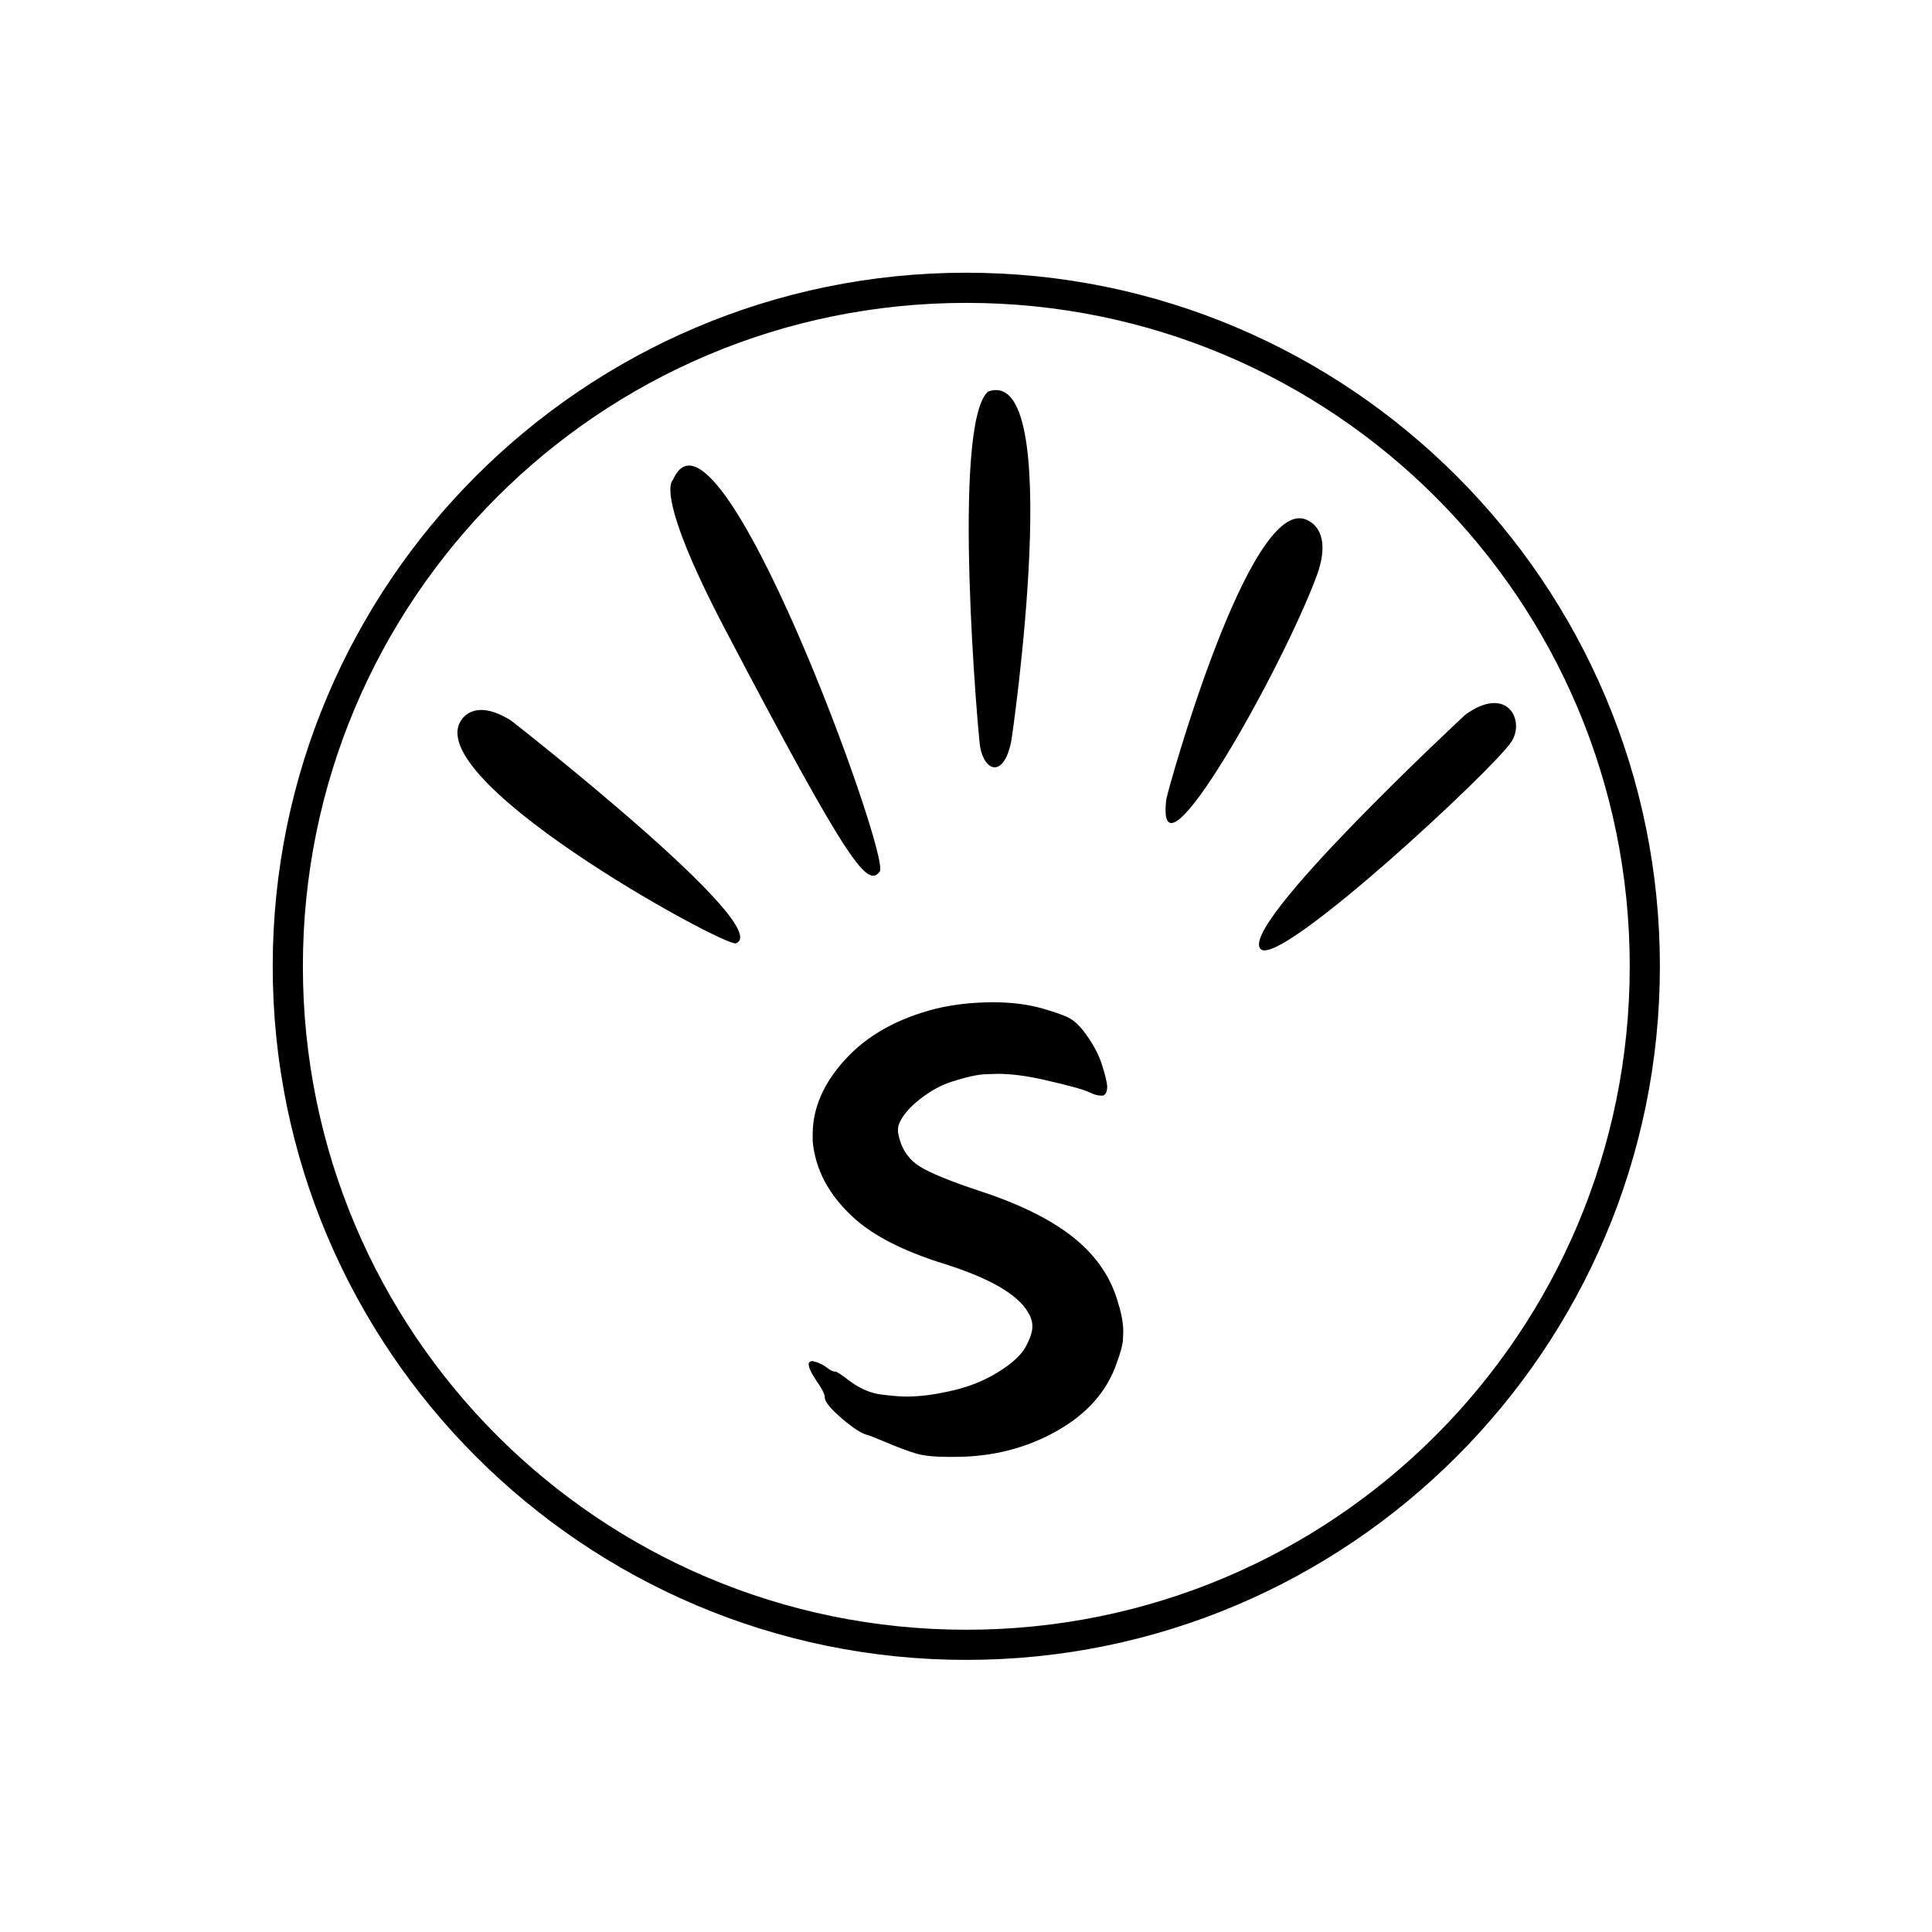<svg xmlns="http://www.w3.org/2000/svg" xmlns:xlink="http://www.w3.org/1999/xlink" width="500" zoomAndPan="magnify" viewBox="0 0 375 375" height="500" preserveAspectRatio="xMidYMid meet" version="1.0"><defs><g/><clipPath id="b500646a60"><path d="M 52.934 52.934 L 322.184 52.934 L 322.184 322.184 L 52.934 322.184 Z M 52.934 52.934 " clip-rule="nonzero"/></clipPath></defs><g clip-path="url(#b500646a60)"><path fill="#000000" d="M 187.559 52.934 C 113.281 52.934 52.934 113.281 52.934 187.559 C 52.934 261.836 113.281 322.184 187.559 322.184 C 261.836 322.184 322.184 261.836 322.184 187.559 C 322.184 113.281 261.836 52.934 187.559 52.934 Z M 187.559 58.789 C 258.754 58.789 316.332 116.367 316.332 187.559 C 316.332 258.754 258.754 316.332 187.559 316.332 C 116.367 316.332 58.789 258.754 58.789 187.559 C 58.789 116.367 116.367 58.789 187.559 58.789 Z M 187.559 58.789 " fill-opacity="1" fill-rule="nonzero"/></g><path fill="#000000" d="M 140.926 122.504 C 165.102 168.547 168.422 172.289 170.77 169.148 C 172.91 166.285 139.129 73.266 130.629 93.148 C 130.906 93.039 126.168 94.41 140.926 122.504 Z M 140.926 122.504 " fill-opacity="1" fill-rule="nonzero"/><path fill="#000000" d="M 191.734 76.023 C 184.605 82.797 189.887 143.031 190.246 144.996 C 191.105 149.754 194.809 151.102 196.277 143.906 C 196.5 142.816 206.957 70.43 191.734 76.023 Z M 191.734 76.023 " fill-opacity="1" fill-rule="nonzero"/><path fill="#000000" d="M 90.254 138.938 C 78.574 149.914 140.668 183.887 142.836 183.098 C 150.785 180.176 99.324 139.945 99.266 139.91 C 92.977 135.887 90.453 138.852 90.254 138.938 Z M 90.254 138.938 " fill-opacity="1" fill-rule="nonzero"/><path fill="#000000" d="M 226.383 155.121 C 224.094 174.121 248.941 129.688 255.582 111.738 C 257.59 106.312 256.852 102.305 253.578 100.875 C 242.504 96.035 226.543 153.82 226.383 155.121 Z M 226.383 155.121 " fill-opacity="1" fill-rule="nonzero"/><path fill="#000000" d="M 244.789 184.293 C 248.93 187.379 289.824 149.363 293.355 143.984 C 296.082 139.836 292.543 132.801 284.383 138.754 C 284.418 138.73 239.527 180.367 244.789 184.293 Z M 244.789 184.293 " fill-opacity="1" fill-rule="nonzero"/><g fill="#000000" fill-opacity="1"><g transform="translate(149.932, 297.619)"><g><path d="M 31.703 -101.828 C 35.141 -102.66 38.863 -103.078 42.875 -103.078 C 46.883 -103.078 50.453 -102.555 53.578 -101.516 C 55.66 -100.891 57.086 -100.344 57.859 -99.875 C 58.641 -99.406 59.445 -98.656 60.281 -97.625 C 62.051 -95.332 63.273 -93.117 63.953 -90.984 C 64.629 -88.848 64.969 -87.414 64.969 -86.688 C 64.969 -85.75 64.707 -85.176 64.188 -84.969 C 64.082 -84.969 63.926 -84.969 63.719 -84.969 C 63.094 -84.969 62.363 -85.176 61.531 -85.594 C 60.488 -86.113 57.68 -86.895 53.109 -87.938 C 49.566 -88.77 46.441 -89.188 43.734 -89.188 C 43.629 -89.188 42.82 -89.16 41.312 -89.109 C 39.801 -89.055 37.586 -88.562 34.672 -87.625 C 32.797 -87 30.945 -86.008 29.125 -84.656 C 27.301 -83.301 25.973 -81.945 25.141 -80.594 C 24.723 -79.863 24.488 -79.344 24.438 -79.031 C 24.383 -78.719 24.359 -78.457 24.359 -78.25 C 24.359 -77.832 24.461 -77.258 24.672 -76.531 C 25.297 -74.238 26.598 -72.469 28.578 -71.219 C 30.555 -69.969 34.359 -68.406 39.984 -66.531 C 48.004 -63.926 54.195 -60.852 58.562 -57.312 C 62.938 -53.781 65.801 -49.516 67.156 -44.516 C 67.781 -42.535 68.094 -40.711 68.094 -39.047 C 68.094 -38.941 68.066 -38.422 68.016 -37.484 C 67.961 -36.547 67.57 -35.086 66.844 -33.109 C 64.969 -27.586 61.062 -23.16 55.125 -19.828 C 49.195 -16.504 42.641 -14.844 35.453 -14.844 C 34.93 -14.844 34.461 -14.844 34.047 -14.844 C 31.441 -14.844 29.41 -15.051 27.953 -15.469 C 26.492 -15.883 24.41 -16.664 21.703 -17.812 C 19.941 -18.539 18.906 -18.957 18.594 -19.062 C 17.445 -19.27 15.754 -20.332 13.516 -22.25 C 11.273 -24.176 10.156 -25.555 10.156 -26.391 C 10.156 -27.016 9.633 -28.055 8.594 -29.516 C 7.551 -31.078 7.031 -32.172 7.031 -32.797 C 7.031 -33.211 7.289 -33.422 7.812 -33.422 C 7.812 -33.422 7.863 -33.422 7.969 -33.422 C 8.07 -33.316 8.227 -33.266 8.438 -33.266 C 9.164 -33.055 9.945 -32.641 10.781 -32.016 C 11.301 -31.598 11.77 -31.391 12.188 -31.391 C 12.5 -31.391 13.383 -30.816 14.844 -29.672 C 16.926 -28.109 19.031 -27.195 21.156 -26.938 C 23.289 -26.676 24.879 -26.547 25.922 -26.547 C 28.422 -26.547 31.078 -26.859 33.891 -27.484 C 37.535 -28.211 40.766 -29.438 43.578 -31.156 C 46.391 -32.875 48.238 -34.539 49.125 -36.156 C 50.008 -37.77 50.453 -39.098 50.453 -40.141 C 50.453 -41.078 50.191 -41.961 49.672 -42.797 C 47.691 -46.336 42.223 -49.516 33.266 -52.328 C 25.242 -54.828 19.312 -57.895 15.469 -61.531 C 10.883 -65.801 8.332 -70.645 7.812 -76.062 C 7.812 -76.582 7.812 -77.051 7.812 -77.469 C 7.812 -82.57 9.941 -87.438 14.203 -92.062 C 18.473 -96.695 24.305 -99.953 31.703 -101.828 Z M 31.703 -101.828 "/></g></g></g></svg>